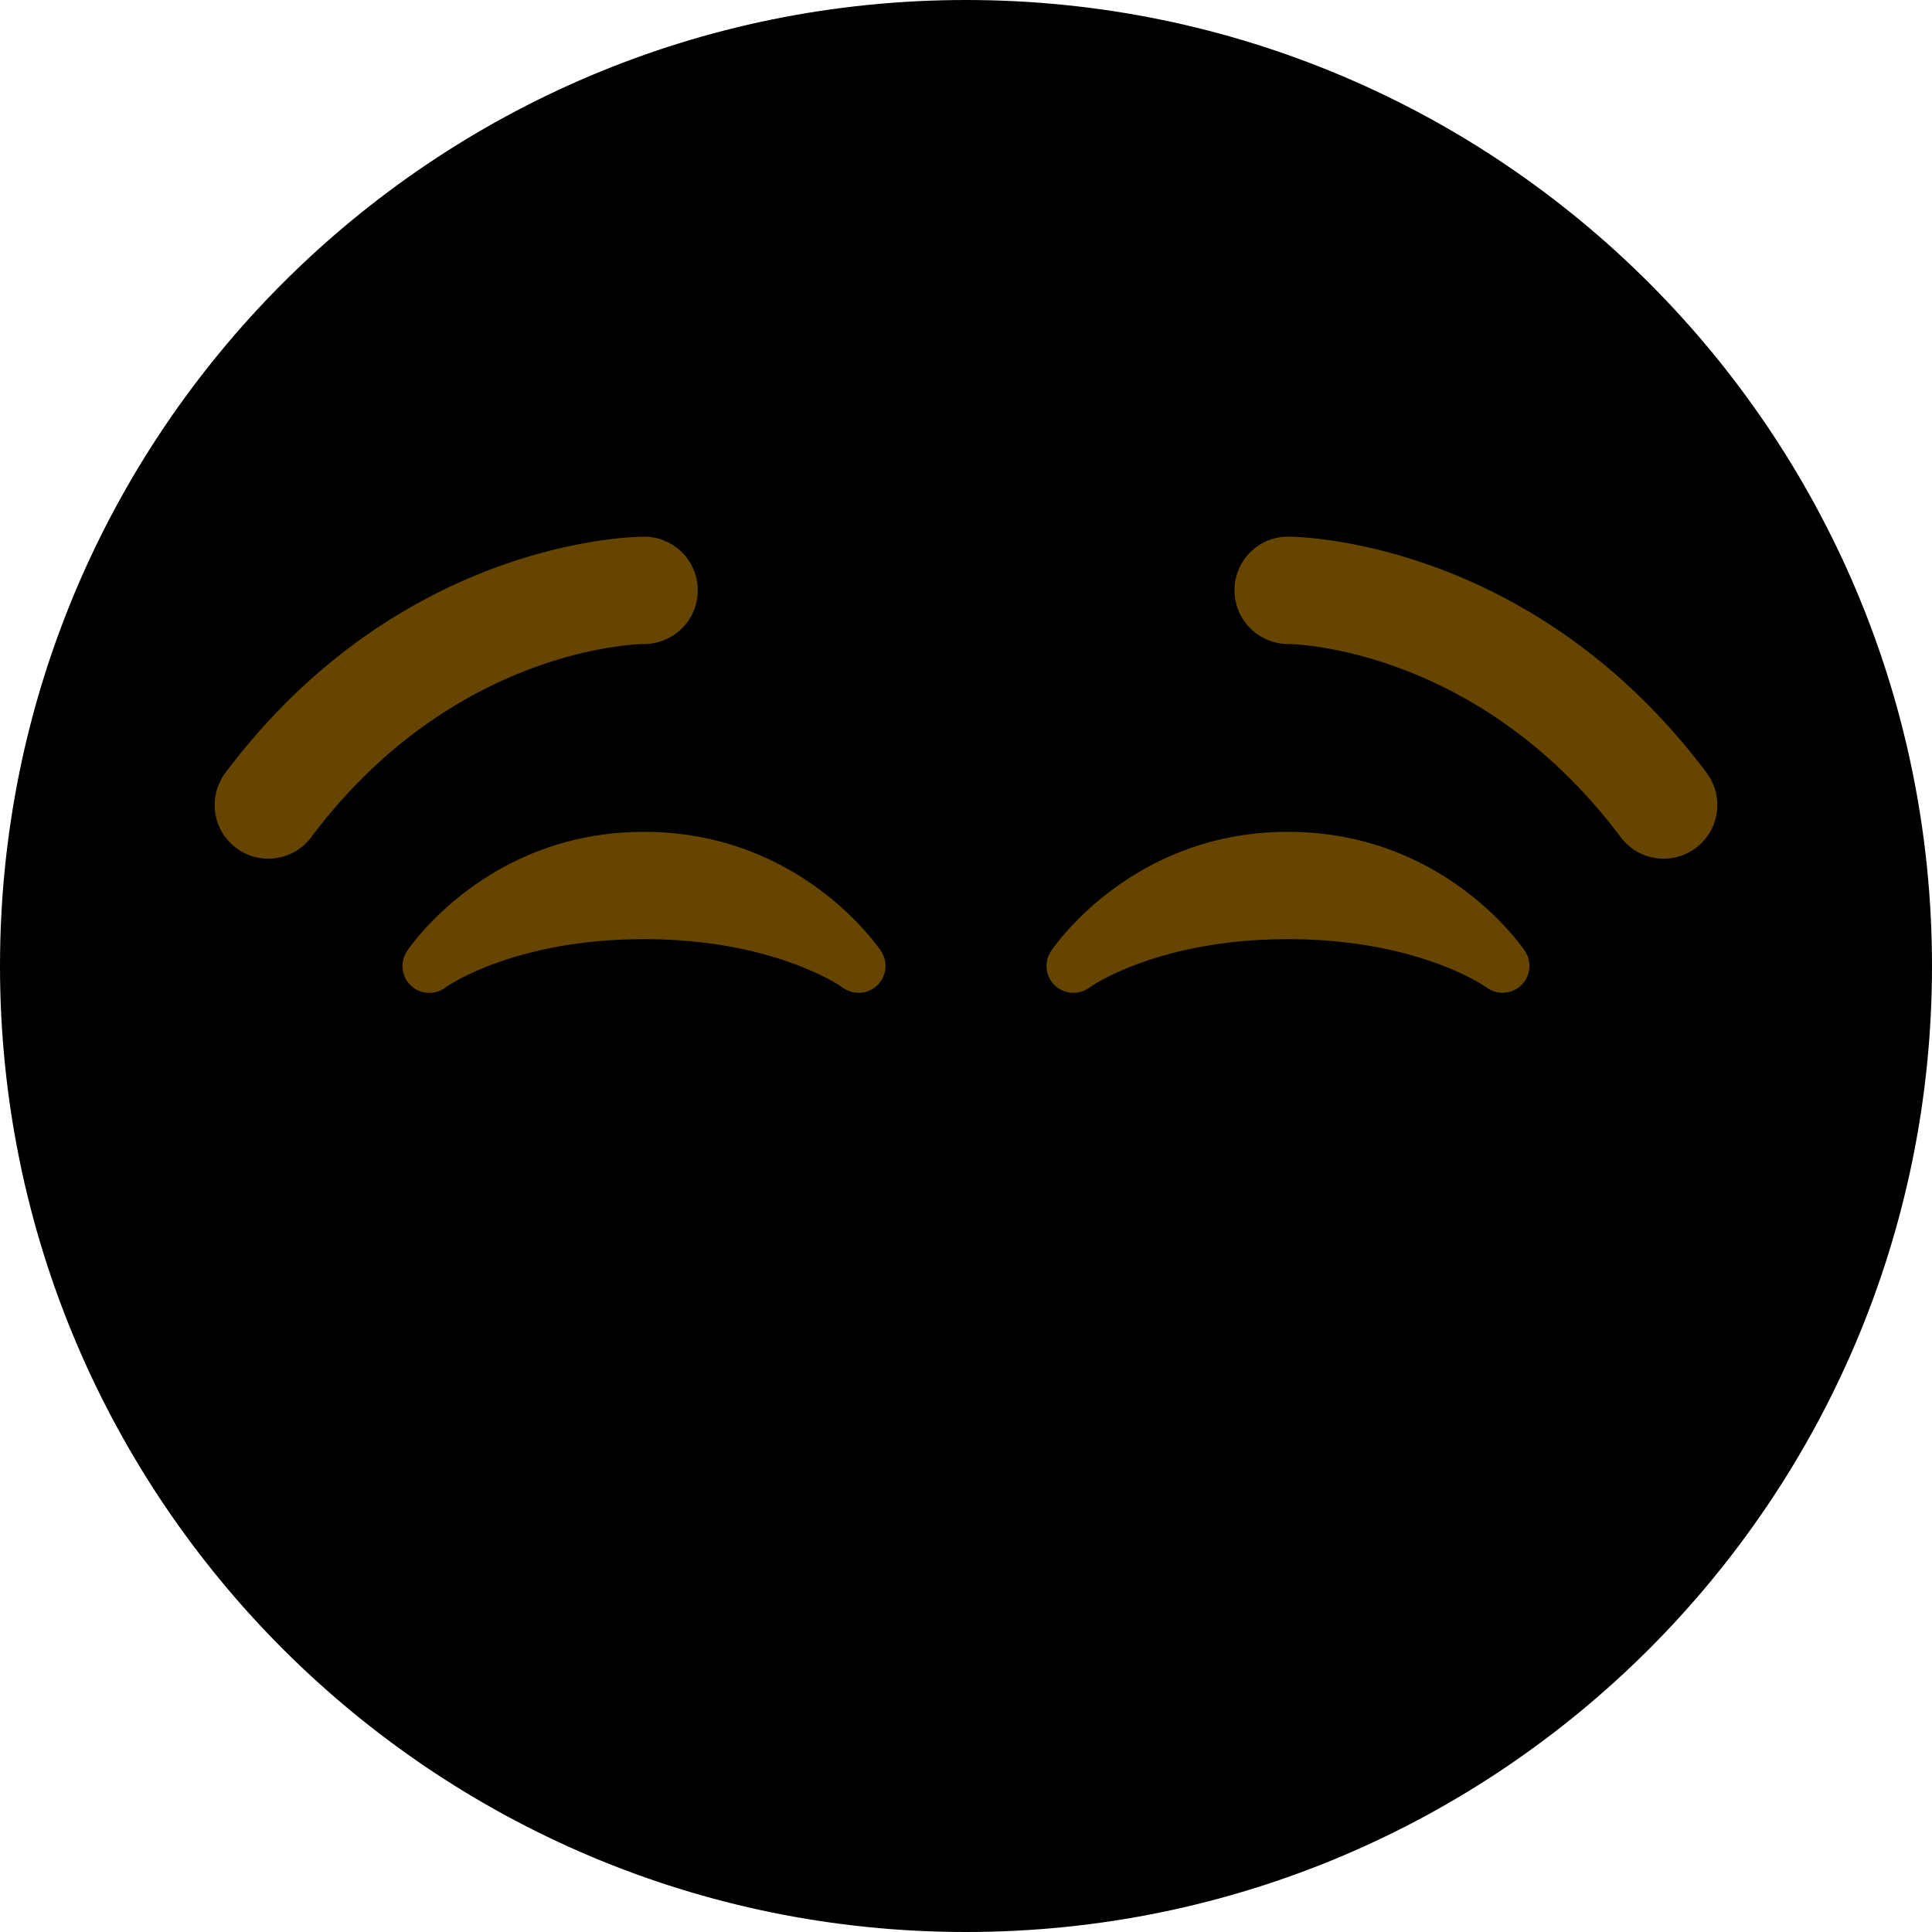 <svg class="md:w-10 md:h-10 sm:w-8 sm:h-8 w-6 h-6" viewBox="0 0 36 36"><path d="M18 36c9.941 0 18-8.059 18-18S27.941 0 18 0 0 8.059 0 18s8.059 18 18 18z" class="fill-current text-gray-400"></path><path d="M28.416 17.723C28.355 17.632 26.901 15.5 24 15.5c-2.9 0-4.355 2.132-4.416 2.223a.499.499 0 00.071.638.504.504 0 00.643.042c.012-.01 1.262-.903 3.702-.903 2.426 0 3.674.881 3.702.901a.5.5 0 00.714-.678zM12 15.5c-2.9 0-4.355 2.132-4.416 2.223a.5.5 0 00.713.68c.013-.01 1.262-.903 3.703-.903 2.426 0 3.674.881 3.702.901a.5.5 0 00.714-.679c-.061-.09-1.515-2.222-4.416-2.222zm19.001.5a.998.998 0 01-.801-.4c-2.641-3.521-6.061-3.599-6.206-3.6a1.002 1.002 0 01-.991-1.005A.997.997 0 0124 10c.184 0 4.537.05 7.8 4.4a1 1 0 01-.799 1.6zM4.999 16a1 1 0 01-.799-1.6C7.462 10.05 11.816 10 12 10a1 1 0 01.004 2c-.156.002-3.569.086-6.205 3.6a.995.995 0 01-.8.4z" fill="#664500"></path></svg>